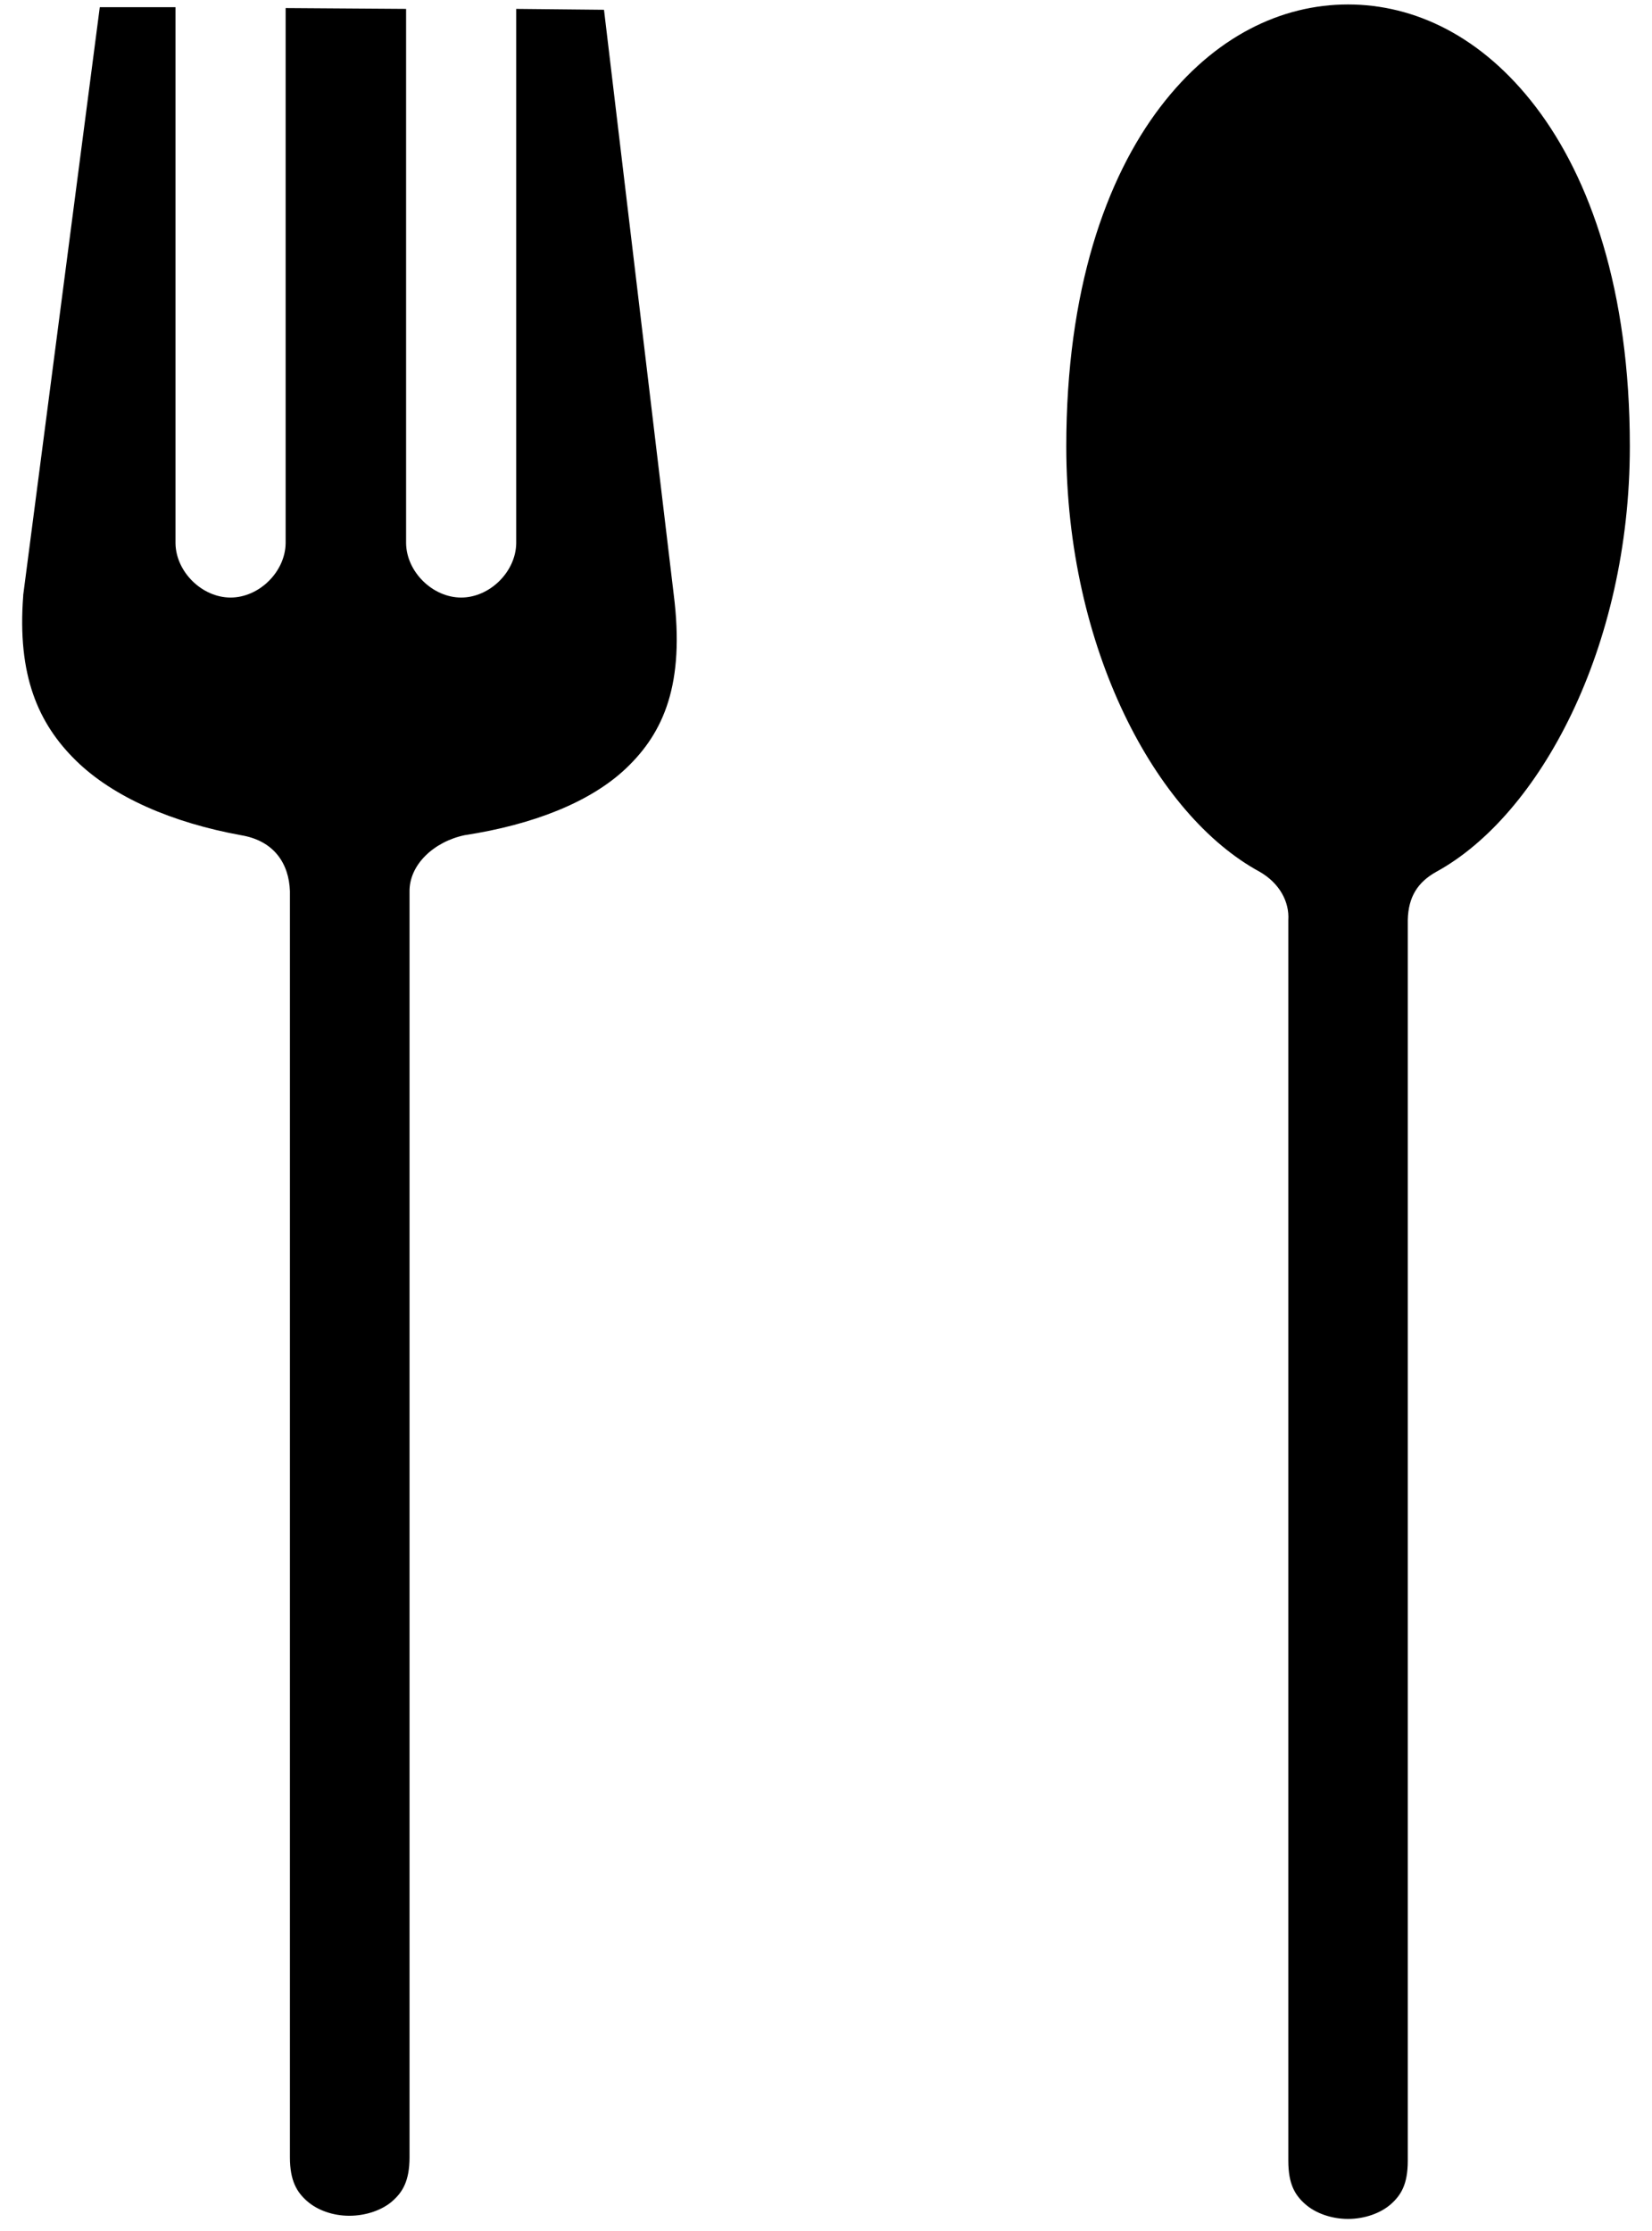 <svg xmlns="http://www.w3.org/2000/svg" height="81" width="60"><path d="M6.374.261h-2.75L.843 21.605v.031c-.22 2.879.539 4.624 1.906 5.969 1.371 1.348 3.527 2.266 6 2.718 1.217.199 1.747 1.044 1.781 2.032v45.968c0 .864.258 1.272.625 1.594.368.323.928.53 1.532.53s1.195-.207 1.562-.53c.368-.322.625-.73.625-1.594V32.386c-.02-.995.89-1.828 2-2.063 2.465-.378 4.568-1.191 5.875-2.437 1.352-1.289 2.133-3.042 1.719-6.313L21.937.355 18.749.323V19.73c-.018 1.035-.964 1.965-2 1.965-1.035 0-1.982-.93-2-1.965V.323l-4.375-.03V19.73c-.018 1.035-.964 1.965-2 1.965s-1.982-.93-2-1.965V.261zM48.96.162c-2.403 0-4.851 1.142-6.82 3.724s-3.413 6.646-3.413 12.322c0 7.324 3.243 13.39 7.019 15.44.738.423 1.087 1.103 1.045 1.757v45.046c0 .863.253 1.257.621 1.58.368.322.944.531 1.548.531s1.182-.209 1.549-.53c.368-.324.621-.718.621-1.58V33.404c.019-.848.365-1.378 1.039-1.754 3.741-2.049 7.026-8.126 7.026-15.443 0-5.676-1.445-9.74-3.414-12.322C53.812 1.305 51.363.162 48.96.162z" fill-rule="evenodd"/></svg>